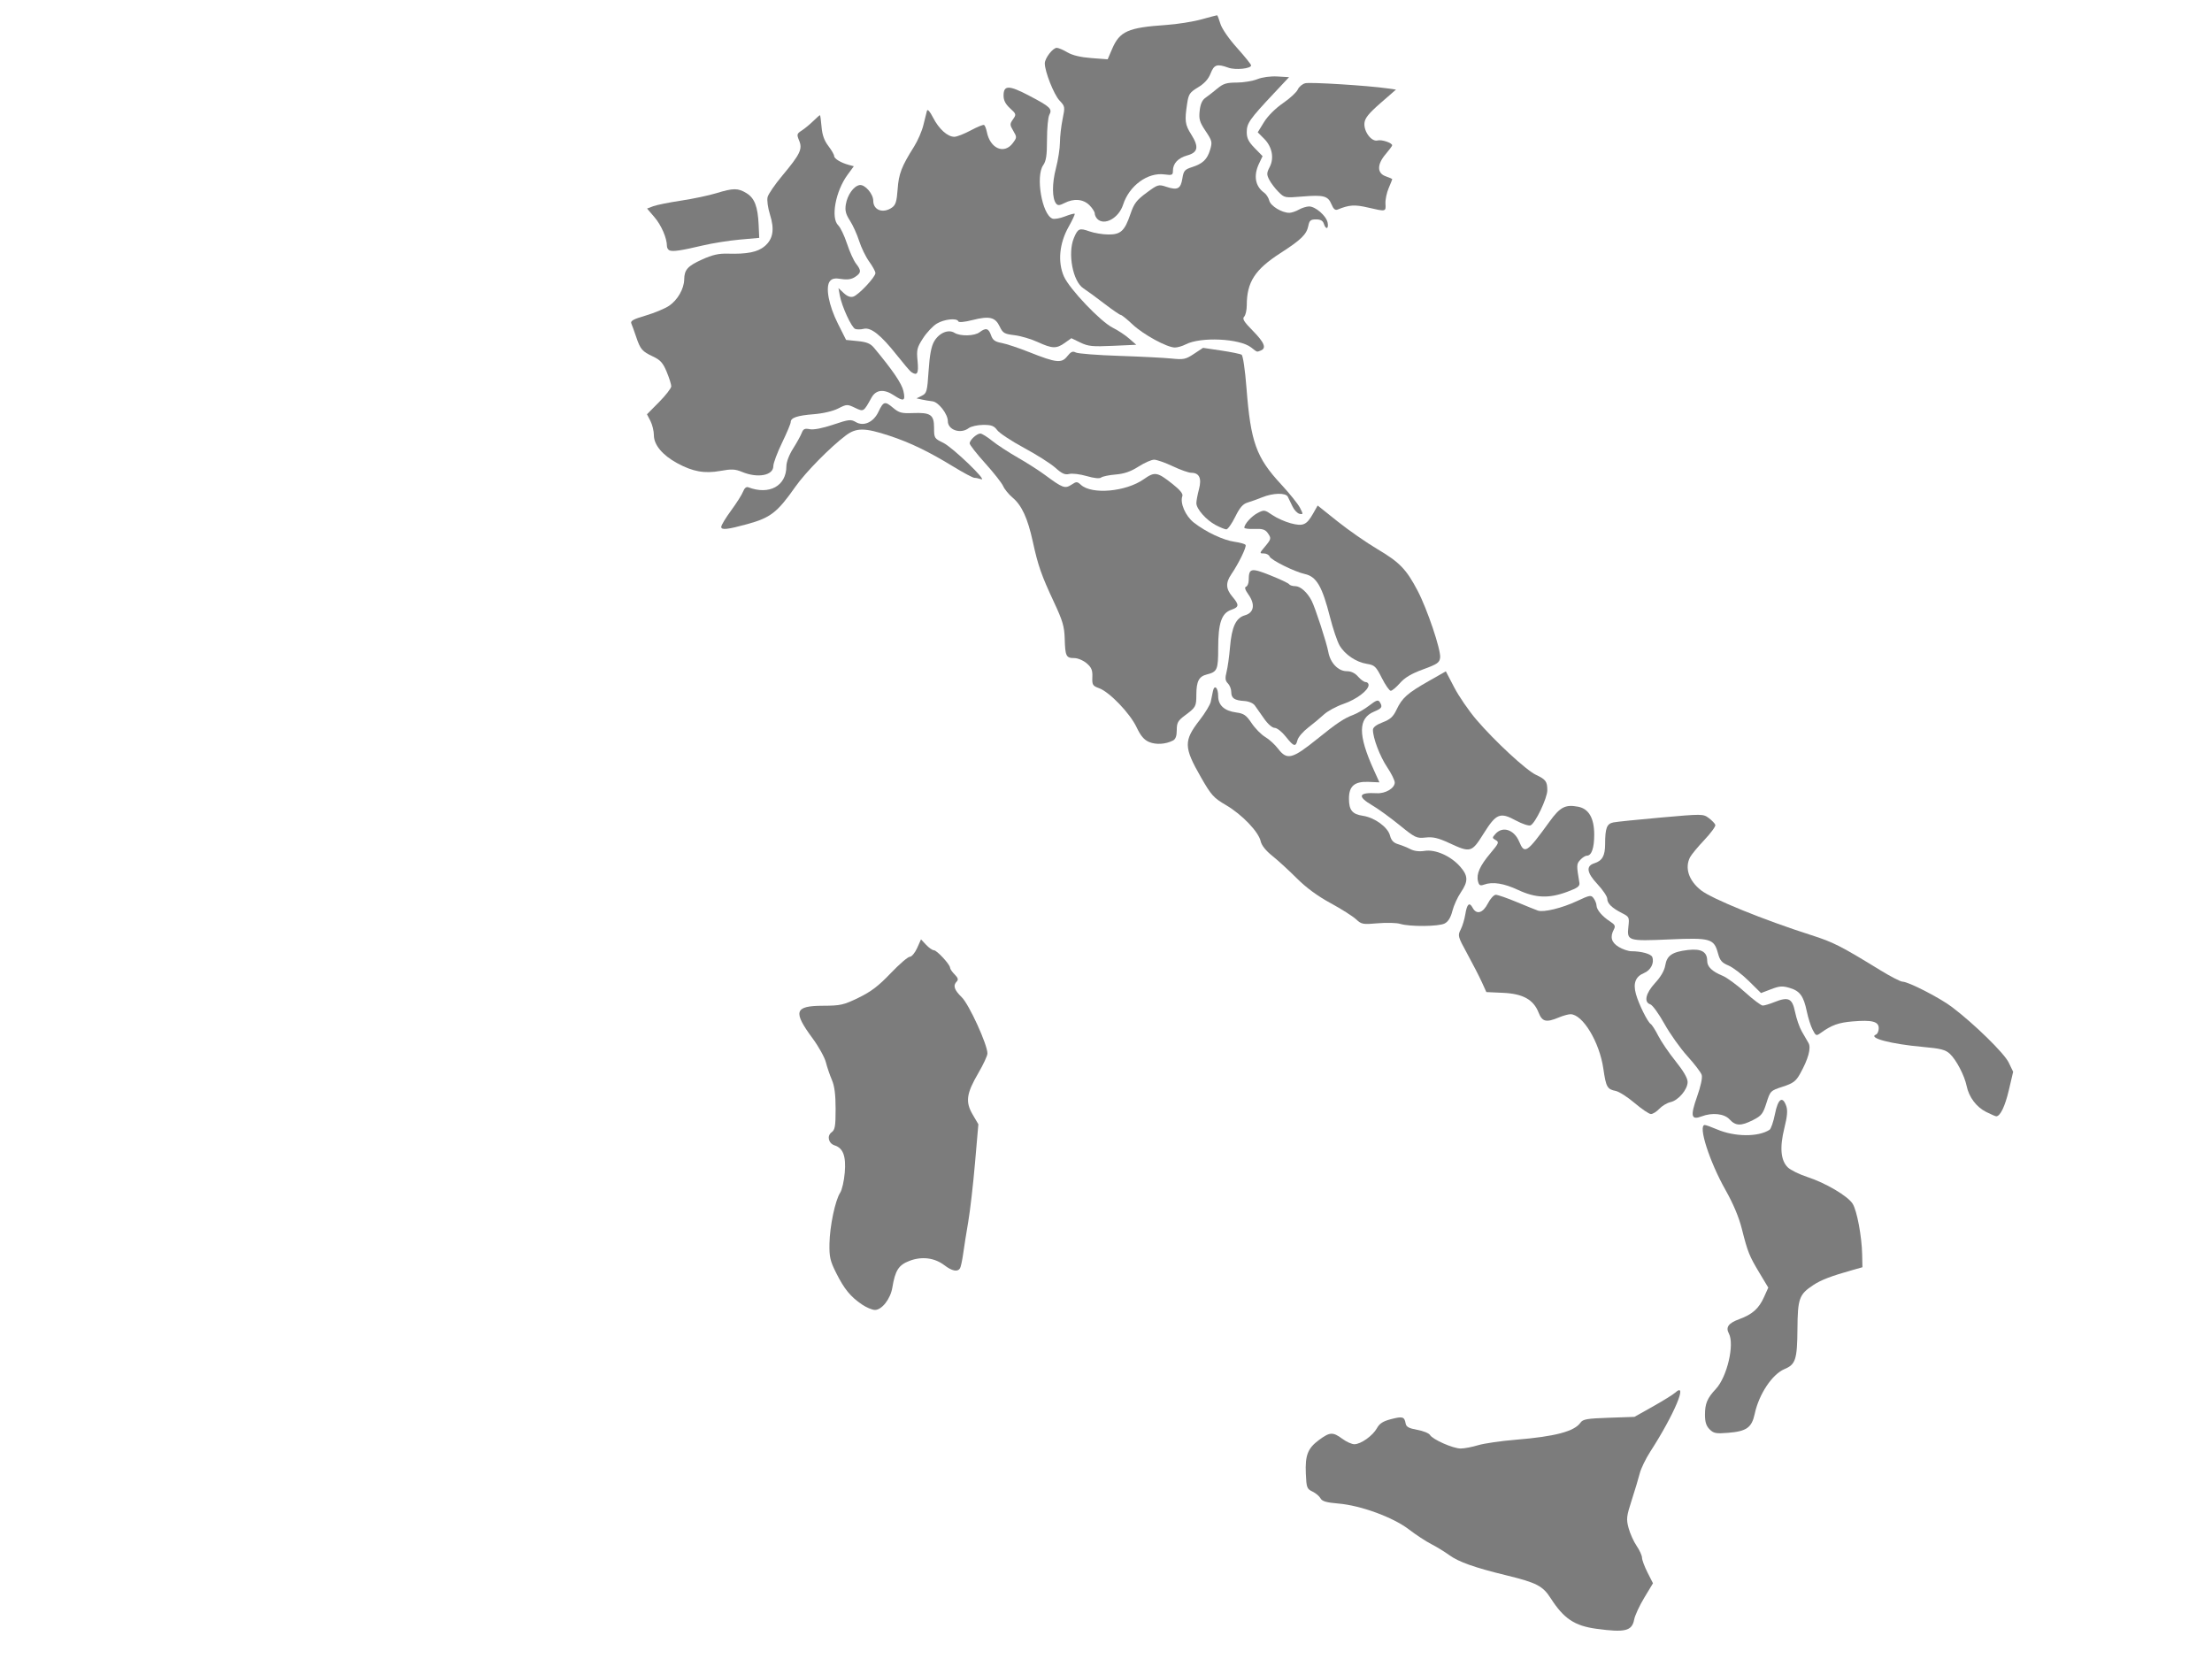 <svg version="1.1"
	 id="regioni" width="100%" height="100%"
	 viewBox="0 0 800 600" preserveAspectRatio="none">
    <style>

    </style>
<path id="piemonte" fill="#7C7C7C" d="M268.405,170.687c-2.545-1.054-3.811-1.115-7.854-0.38c-5.72,1.041-9.997,0.276-15.643-2.797
	c-5.306-2.888-8.42-6.617-8.42-10.082c0-1.518-0.563-3.849-1.251-5.178l-1.25-2.418l4.392-4.438c2.416-2.441,4.393-5,4.393-5.686
	s-0.745-3.04-1.656-5.232c-1.349-3.244-2.271-4.274-4.953-5.535c-3.948-1.855-4.573-2.591-6.116-7.183
	c-0.653-1.944-1.424-4.079-1.714-4.745c-0.416-0.959,0.667-1.562,5.192-2.894c3.146-0.926,6.954-2.514,8.465-3.53
	c3.057-2.056,5.399-6.136,5.457-9.5c0.061-3.558,1.23-4.865,6.479-7.241c3.737-1.692,6.005-2.209,9.268-2.112
	c7.008,0.208,10.81-0.554,13.322-2.668c3.083-2.595,3.669-6.042,1.952-11.489c-0.763-2.421-1.14-5.184-0.859-6.302
	c0.275-1.094,2.643-4.554,5.261-7.688c6.524-7.81,7.424-9.67,6.155-12.731c-0.922-2.227-0.853-2.5,0.92-3.643
	c1.055-0.679,2.917-2.211,4.138-3.402c1.222-1.192,2.326-2.168,2.455-2.168c0.13,0,0.392,1.883,0.583,4.185
	c0.245,2.958,0.964,4.994,2.453,6.946c1.158,1.52,2.106,3.158,2.106,3.642c0,0.971,2.435,2.453,5.279,3.214l1.836,0.491
	l-2.296,3.132c-4.32,5.893-6.104,15.582-3.355,18.22c0.806,0.772,2.242,3.771,3.192,6.664s2.411,6.13,3.248,7.193
	c1.978,2.514,1.918,3.353-0.343,4.834c-1.304,0.854-2.793,1.073-4.947,0.729c-2.319-0.371-3.343-0.179-4.134,0.774
	c-1.71,2.06-0.458,8.746,2.877,15.377l2.963,5.891l4.218,0.424c3.258,0.326,4.599,0.881,5.891,2.434
	c6.798,8.17,10.01,12.894,10.623,15.623c0.814,3.624,0.14,3.927-3.452,1.548c-3.573-2.366-6.477-2.062-8.087,0.845
	c-2.886,5.207-2.826,5.171-6.006,3.655c-2.753-1.313-2.963-1.304-6.034,0.263c-1.891,0.965-5.466,1.806-8.808,2.072
	c-6.046,0.481-8.373,1.275-8.373,2.855c0,0.548-1.414,3.92-3.143,7.493c-1.728,3.572-3.142,7.362-3.142,8.421
	C279.686,171.968,274.049,173.026,268.405,170.687L268.405,170.687z"/>
<path id="lombardia" fill="#7C7C7C" d="M329.527,134.511c-0.455-0.317-2.843-3.123-5.306-6.234
	c-5.661-7.151-9.276-10.002-11.861-9.354c-1.051,0.264-2.43,0.279-3.065,0.035c-1.335-0.512-4.83-8.1-5.561-12.071l-0.496-2.698
	l1.906,1.791c1.273,1.196,2.426,1.626,3.472,1.294c1.92-0.609,7.993-7.076,7.993-8.512c0-0.572-1.012-2.436-2.249-4.141
	s-2.865-5.044-3.618-7.42s-2.253-5.695-3.333-7.376c-1.524-2.37-1.862-3.688-1.508-5.872c0.562-3.465,2.867-6.699,5.002-7.019
	c1.911-0.286,4.921,3.191,4.921,5.686c0,3.418,3.562,4.697,6.786,2.438c1.313-0.92,1.716-2.234,2.03-6.622
	c0.399-5.594,1.411-8.22,5.932-15.401c1.359-2.159,2.887-5.694,3.394-7.854c0.508-2.16,1.081-4.458,1.274-5.105
	c0.221-0.74,1.048,0.181,2.226,2.477c2.126,4.146,5.271,6.963,7.722,6.917c0.913-0.018,3.576-1.062,5.916-2.321
	s4.503-2.137,4.808-1.949c0.304,0.188,0.75,1.331,0.992,2.539c1.206,6.031,6.285,8.194,9.399,4.004
	c1.488-2.003,1.494-2.163,0.162-4.42c-1.286-2.176-1.293-2.47-0.1-4.174c1.232-1.759,1.188-1.921-1.065-3.979
	c-1.639-1.497-2.351-2.88-2.351-4.571c0-3.848,1.895-3.852,9.21-0.019c7.701,4.034,8.501,4.793,7.339,6.966
	c-0.462,0.863-0.84,4.872-0.84,8.908c0,5.713-0.304,7.768-1.37,9.28c-2.823,4.003-0.426,17.887,3.339,19.332
	c0.695,0.267,2.72-0.087,4.499-0.786c1.78-0.699,3.373-1.134,3.541-0.966c0.168,0.167-0.82,2.299-2.196,4.735
	c-3.352,5.939-3.992,12.726-1.692,17.925c2.021,4.57,13.294,16.403,17.686,18.564c1.811,0.891,4.46,2.641,5.887,3.887l2.594,2.268
	l-8.485,0.384c-7.376,0.333-8.909,0.178-11.736-1.188l-3.252-1.572l-2.367,1.686c-3.045,2.169-4.516,2.123-9.823-0.308
	c-2.395-1.096-6.18-2.209-8.411-2.474c-3.641-0.431-4.186-0.752-5.322-3.136c-1.617-3.391-3.694-3.886-9.812-2.34
	c-2.905,0.733-4.992,0.93-5.148,0.483c-0.453-1.302-5.13-0.81-7.805,0.821c-1.413,0.861-3.651,3.245-4.974,5.299
	c-2.179,3.383-2.362,4.155-1.959,8.248C332.292,135.097,331.729,136.048,329.527,134.511L329.527,134.511z"/>
<path id="trentino" fill="#7C7C7C" d="M396.871,79.191c-0.519-0.519-0.942-1.418-0.942-1.999s-0.868-1.925-1.928-2.984
	c-2.227-2.227-5.648-2.519-9.028-0.771c-1.75,0.904-2.406,0.947-3.01,0.196c-1.481-1.846-1.515-7.259-0.078-12.743
	c0.792-3.023,1.448-7.243,1.458-9.378c0.011-2.134,0.442-5.929,0.96-8.435c0.916-4.434,0.886-4.611-1.116-6.723
	c-2.013-2.122-5.323-10.473-5.323-13.427c0-1.868,2.895-5.629,4.332-5.629c0.592,0,2.319,0.733,3.838,1.629
	c1.829,1.079,4.753,1.779,8.664,2.075l5.904,0.446l1.594-3.719c2.756-6.43,5.728-7.755,19.5-8.696
	c4.021-0.275,9.76-1.179,12.754-2.009c2.993-0.829,5.568-1.508,5.721-1.508c0.153,0,0.689,1.371,1.191,3.048
	c0.537,1.789,3.02,5.396,6.016,8.737c2.806,3.129,5.102,5.982,5.102,6.342c0,1.183-5.68,1.758-8.234,0.834
	c-4.101-1.482-5.147-1.142-6.417,2.09c-0.798,2.031-2.248,3.636-4.538,5.019c-3.007,1.816-3.426,2.438-3.943,5.85
	c-0.951,6.268-0.773,7.625,1.459,11.161c2.854,4.52,2.487,6.515-1.395,7.6c-3.363,0.94-5.207,2.907-5.207,5.554
	c0,1.57-0.3,1.698-3.088,1.324c-6.05-0.812-12.738,4.096-14.937,10.958C404.633,78.86,399.425,81.745,396.871,79.191L396.871,79.191
	z"/>
<path id="veneto" fill="#7C7C7C" d="M452.475,125.644c-4.17-3.236-18.232-3.895-23.625-1.105c-1.219,0.63-2.985,1.146-3.926,1.146
	c-2.842,0-11.443-4.686-15.314-8.344c-2.002-1.891-3.92-3.438-4.262-3.438s-3.044-1.857-6.005-4.128
	c-2.96-2.271-6.341-4.744-7.512-5.496c-3.826-2.458-5.761-12.656-3.449-18.188c1.455-3.482,1.994-3.713,5.63-2.418
	c1.699,0.605,4.755,1.116,6.79,1.135c4.535,0.042,5.955-1.275,8.063-7.477c1.272-3.743,2.194-4.957,5.77-7.599
	c4.133-3.053,4.341-3.115,7.244-2.157c4,1.32,5.145,0.718,5.743-3.024c0.444-2.784,0.844-3.258,3.449-4.094
	c3.953-1.27,5.536-2.787,6.596-6.321c0.823-2.75,0.706-3.232-1.642-6.744c-2.162-3.234-2.474-4.294-2.148-7.306
	c0.264-2.436,0.906-3.89,2.084-4.713c0.936-0.654,2.872-2.162,4.303-3.35c2.154-1.79,3.354-2.16,6.997-2.16
	c2.418,0,5.771-0.551,7.452-1.223c1.834-0.733,4.744-1.127,7.275-0.982l4.22,0.241l-5.524,5.891
	c-8.774,9.358-9.78,10.794-9.78,13.969c0,2.221,0.634,3.5,2.861,5.782l2.861,2.931l-1.291,2.72
	c-2.061,4.343-1.368,8.202,1.887,10.514c0.746,0.53,1.569,1.813,1.83,2.853c0.49,1.953,4.628,4.454,7.286,4.403
	c0.799-0.016,2.336-0.533,3.416-1.15c1.079-0.617,2.731-1.135,3.67-1.15c2.297-0.037,6.265,3.414,6.73,5.854
	c0.447,2.34-0.651,2.662-1.368,0.401c-0.351-1.104-1.188-1.57-2.822-1.57c-1.94,0-2.398,0.379-2.783,2.302
	c-0.628,3.138-2.56,5.027-10.149,9.923c-9.191,5.93-12.112,10.468-12.123,18.837c-0.002,1.75-0.432,3.608-0.953,4.13
	c-0.742,0.741-0.055,1.854,3.142,5.091c4.203,4.256,5.023,6.315,2.848,7.15C454.448,127.352,454.841,127.48,452.475,125.644
	L452.475,125.644z"/>
<path id="friuli" fill="#7C7C7C" d="M481.564,73.919c-1.274-3.075-2.812-3.489-10.567-2.844c-6.292,0.524-6.453,0.493-8.612-1.666
	c-1.211-1.21-2.707-3.18-3.326-4.377c-0.991-1.916-0.974-2.469,0.143-4.628c1.692-3.273,0.881-7.342-2.049-10.271l-2.276-2.276
	l2.273-3.692c1.356-2.205,4.117-4.963,6.85-6.846c2.518-1.733,4.932-3.957,5.363-4.941s1.652-2.008,2.713-2.274
	c1.804-0.454,22.407,0.83,29.577,1.843l3.23,0.457l-5.587,4.87c-4.263,3.717-5.642,5.426-5.82,7.218
	c-0.307,3.068,2.557,6.879,4.74,6.308c1.527-0.399,5.342,0.885,5.28,1.777c-0.018,0.255-1.078,1.687-2.356,3.183
	c-3.165,3.702-3.152,6.892,0.032,8.001c1.296,0.452,2.356,0.921,2.356,1.042s-0.586,1.588-1.301,3.261s-1.234,4.19-1.153,5.594
	c0.169,2.942,0.237,2.927-6.392,1.39c-4.762-1.104-6.702-0.974-10.874,0.729C482.899,76.146,482.27,75.626,481.564,73.919
	L481.564,73.919z"/>
<path id="aosta" fill="#7C7C7C" d="M242.19,90.579c-0.54-0.2-0.982-0.912-0.982-1.582c0-2.862-2.013-7.524-4.504-10.435
	l-2.682-3.134l2.207-0.839c1.215-0.462,5.747-1.375,10.073-2.029c4.325-0.654,10.081-1.869,12.79-2.698
	c6.156-1.885,7.801-1.884,10.899,0.006c2.907,1.772,4.091,4.861,4.386,11.446l0.211,4.712l-7.068,0.631
	c-3.889,0.348-9.896,1.302-13.353,2.119C246.448,90.603,243.465,91.052,242.19,90.579L242.19,90.579z"/>
<path id="liguria" fill="#7C7C7C" d="M260.841,190.556c0-0.59,1.609-3.259,3.577-5.931c1.967-2.672,3.915-5.751,4.33-6.842
	c0.471-1.238,1.173-1.824,1.866-1.559c7.621,2.925,13.79-0.479,13.79-7.611c0-1.511,0.995-4.128,2.431-6.391
	c1.337-2.108,2.739-4.645,3.116-5.638c0.561-1.474,1.096-1.722,2.921-1.357c1.393,0.279,4.579-0.34,8.461-1.643
	c5.691-1.911,6.396-1.99,8.202-0.924c2.806,1.658,6.371,0.048,8.137-3.673c1.822-3.841,2.347-3.994,5.261-1.542
	c2.203,1.854,3.128,2.106,7.147,1.947c6.509-0.257,7.733,0.585,7.733,5.315c0,3.729,0.089,3.873,3.338,5.448
	c3.391,1.643,16.319,14.08,13.681,13.161c-0.791-0.276-1.882-0.502-2.423-0.502s-3.959-1.818-7.594-4.041
	c-8.991-5.499-15.618-8.696-23.222-11.204c-8.832-2.912-11.902-2.929-15.695-0.08c-5.587,4.195-14.561,13.31-18.181,18.467
	c-6.597,9.396-9.017,11.28-17.476,13.603C263.089,191.525,260.841,191.762,260.841,190.556L260.841,190.556z"/>
<path id="campania" fill="#7C7C7C" d="M591.201,398.939c-2.545-2.166-5.629-4.139-6.854-4.385c-3.077-0.615-3.509-1.391-4.472-8.041
	c-1.395-9.639-7.47-19.705-11.894-19.705c-0.778,0-2.684,0.529-4.234,1.178c-4.572,1.91-5.986,1.564-7.302-1.787
	c-1.843-4.689-5.651-6.799-12.863-7.127l-6.021-0.273l-1.663-3.654c-0.914-2.008-3.268-6.584-5.229-10.168
	c-3.413-6.234-3.518-6.613-2.41-8.754c0.637-1.23,1.391-3.697,1.676-5.479c0.613-3.836,1.483-4.637,2.656-2.443
	c1.396,2.607,3.723,1.953,5.51-1.549c0.882-1.729,2.176-3.143,2.877-3.143c0.7,0,4.14,1.197,7.642,2.66
	c3.503,1.465,6.926,2.844,7.608,3.066c2.105,0.686,8.688-0.918,14.039-3.422c4.774-2.234,5.167-2.299,6.104-1.018
	c0.551,0.752,1.014,1.92,1.028,2.594c0.032,1.541,2.078,3.951,4.896,5.768c1.784,1.15,2.03,1.668,1.375,2.893
	c-1.455,2.719-0.905,4.697,1.754,6.318c1.403,0.855,3.48,1.557,4.614,1.559c3.59,0.006,7.091,0.975,7.516,2.08
	c0.82,2.139-0.535,4.797-2.958,5.801c-3.088,1.279-4.022,3.676-2.951,7.566c0.996,3.619,4.228,10.164,5.364,10.867
	c0.448,0.277,1.676,2.203,2.728,4.277c1.052,2.076,3.867,6.203,6.258,9.174c2.821,3.504,4.351,6.137,4.356,7.5
	c0.013,2.723-3.344,6.682-6.196,7.307c-1.229,0.271-3.049,1.357-4.042,2.414c-0.994,1.059-2.363,1.91-3.044,1.893
	s-3.32-1.803-5.865-3.969V398.939z"/>
<path id="puglia" fill="#7C7C7C" d="M718.346,402.164c-3.55-1.768-6.255-5.365-7.09-9.428c-0.772-3.76-3.741-9.443-6.062-11.607
	c-1.585-1.479-3.275-1.912-9.699-2.492c-11.683-1.055-20.034-3.256-17.008-4.482c0.539-0.221,0.981-1.246,0.981-2.283
	c0-2.436-2.377-3.055-9.452-2.463c-5.079,0.426-7.599,1.334-11.506,4.15c-1.632,1.176-1.775,1.119-2.945-1.143
	c-0.677-1.309-1.619-4.252-2.094-6.541c-1.168-5.629-2.49-7.463-6.177-8.566c-2.636-0.791-3.683-0.721-6.757,0.453l-3.639,1.391
	l-4.438-4.381c-2.441-2.408-5.75-4.924-7.354-5.59c-2.364-0.982-3.074-1.805-3.761-4.357c-1.445-5.367-2.693-5.725-17.634-5.07
	c-14.996,0.656-15.359,0.541-14.77-4.693c0.369-3.281,0.259-3.516-2.258-4.791c-3.721-1.887-5.396-3.514-5.396-5.236
	c0-0.814-1.62-3.215-3.602-5.332c-3.822-4.086-4.169-6.502-1.075-7.482c2.88-0.914,3.891-2.707,3.902-6.918
	c0.016-5.854,0.599-7.383,3.006-7.868c1.148-0.231,8.913-1.026,17.255-1.767c14.929-1.325,15.198-1.322,17.229,0.194
	c1.136,0.848,2.203,1.958,2.373,2.468c0.169,0.51-1.616,2.963-3.968,5.449c-2.352,2.488-4.678,5.297-5.168,6.24
	c-2.008,3.863-0.48,8.479,3.963,11.973c3.941,3.102,22.777,10.76,39.915,16.23c7.942,2.535,10.61,3.895,25.067,12.762
	c3.635,2.229,7.188,4.053,7.896,4.053c2.092,0,13.442,5.82,17.847,9.15c8.067,6.1,18.936,16.732,20.553,20.104l1.602,3.34
	l-1.562,6.65c-1.375,5.859-3.111,9.453-4.564,9.451c-0.258,0-1.882-0.705-3.609-1.566H718.346z"/>
<a href="regioni/basilicata.html"><path id="basilicata" fill="#7C7C7C" d="M625.509,404.826c-1.92-2.076-6.26-2.533-10.119-1.064c-3.754,1.426-4.109-0.125-1.63-7.125
	c1.34-3.783,2.005-6.889,1.688-7.885c-0.287-0.906-2.62-3.961-5.185-6.791s-6.308-8.098-8.317-11.709
	c-2.01-3.609-4.297-6.766-5.081-7.016c-2.43-0.771-1.695-4.018,1.753-7.76c2.034-2.205,3.349-4.484,3.646-6.32
	c0.581-3.584,2.523-4.91,8.161-5.572c4.869-0.572,7.004,0.625,7.004,3.924c0,2.133,1.737,3.812,5.584,5.4
	c1.559,0.643,5.217,3.328,8.13,5.969c2.912,2.639,5.783,4.799,6.378,4.799c0.596,0,2.479-0.559,4.184-1.24
	c5.141-2.057,6.492-1.41,7.519,3.596c0.487,2.377,1.574,5.516,2.415,6.975c0.841,1.461,1.936,3.357,2.432,4.215
	c1.032,1.781-0.085,5.83-3.09,11.195c-1.479,2.639-2.477,3.375-6.237,4.6c-4.42,1.439-4.496,1.516-5.881,5.891
	c-1.246,3.936-1.797,4.631-4.908,6.201c-4.345,2.189-6.218,2.129-8.445-0.279V404.826z"/></a>
<path id="calabria" fill="#7C7C7C" d="M618.298,516.933c-1.216-1.217-1.67-2.646-1.67-5.256c0-4.074,0.818-6.012,3.961-9.375
	c4.033-4.316,6.786-16.09,4.682-20.023c-1.227-2.291-0.166-3.744,3.797-5.203c4.733-1.74,7.05-3.818,8.933-8.008l1.523-3.389
	l-3.157-5.252c-3.728-6.197-4.276-7.568-6.425-16.072c-1.057-4.182-3.121-9.088-5.855-13.918
	c-5.865-10.361-10.08-23.564-7.523-23.564c0.396,0,2.371,0.707,4.388,1.572c6.406,2.746,14.924,2.818,19.022,0.162
	c0.528-0.342,1.412-2.904,1.964-5.695c1.098-5.553,2.741-6.721,4.084-2.902c0.561,1.592,0.379,3.713-0.683,7.977
	c-1.748,7.02-1.326,11.734,1.273,14.232c1.005,0.965,4.14,2.506,6.967,3.426c6.672,2.168,14.767,6.951,16.473,9.734
	c1.566,2.553,3.289,11.793,3.426,18.365l0.095,4.568l-3.534,0.998c-7.812,2.203-11.416,3.584-14.241,5.453
	c-5.116,3.387-5.637,4.832-5.726,15.908c-0.089,10.998-0.668,12.797-4.657,14.463c-4.465,1.865-9.264,9.064-10.792,16.189
	c-1.071,4.998-2.954,6.34-9.647,6.877C620.606,518.552,619.756,518.39,618.298,516.933L618.298,516.933z"/>
<path id="sicilia" fill="#7C7C7C" d="M577.363,589.074c-7.945-1.086-11.799-3.67-16.573-11.109
	c-2.811-4.381-5.098-5.564-15.791-8.174c-11.798-2.879-17.399-4.861-20.893-7.391c-1.704-1.234-4.645-3.031-6.534-3.992
	c-1.89-0.963-5.492-3.328-8.005-5.26c-5.724-4.395-17.382-8.678-25.509-9.367c-4.384-0.373-5.907-0.82-6.486-1.9
	c-0.415-0.777-1.725-1.877-2.909-2.441c-2.001-0.957-2.171-1.416-2.39-6.459c-0.29-6.697,0.697-9.209,4.807-12.23
	c3.892-2.861,4.971-2.912,8.389-0.391c1.464,1.08,3.425,1.965,4.356,1.965c2.34,0,6.658-3.072,8.17-5.809
	c0.946-1.715,2.218-2.521,5.164-3.279c4.146-1.064,4.768-0.871,5.217,1.619c0.215,1.193,1.213,1.732,4.2,2.268
	c2.154,0.387,4.218,1.219,4.586,1.848c0.966,1.648,8.346,4.908,11.112,4.908c1.296-0.002,4.124-0.539,6.283-1.195
	c2.16-0.656,8.334-1.551,13.72-1.99c14.092-1.146,21.103-2.998,23.315-6.156c0.884-1.264,2.346-1.518,10.273-1.789l9.242-0.316
	l6.676-3.75c3.671-2.062,7.296-4.311,8.055-4.998c4.846-4.385-0.357,7.953-8.99,21.32c-1.65,2.555-3.364,6.088-3.81,7.854
	s-1.753,6.127-2.907,9.691c-1.902,5.879-2.008,6.816-1.136,10.076c0.528,1.977,1.839,4.885,2.911,6.463
	c1.072,1.58,1.95,3.508,1.95,4.285s0.893,3.176,1.982,5.328l1.983,3.912l-3.149,5.221c-1.732,2.871-3.372,6.41-3.646,7.865
	c-0.784,4.184-3.264,4.795-13.665,3.373V589.074z"/>
<path id="molise" fill="#7C7C7C" d="M549.085,321.879c-5.214-2.43-9.246-3.066-12.346-1.949c-1.431,0.514-1.824,0.297-2.204-1.217
	c-0.653-2.602,0.684-5.604,4.519-10.152c3.016-3.576,3.188-4.006,1.903-4.725c-1.341-0.75-1.344-0.867-0.057-2.291
	c2.591-2.863,6.727-1.482,8.537,2.85c1.941,4.646,2.75,4.111,10.996-7.276c3.806-5.255,5.677-6.229,10.291-5.364
	c3.879,0.728,5.842,4.123,5.846,10.111c0.003,4.844-0.96,7.605-2.652,7.605c-0.565,0-1.654,0.691-2.418,1.537
	c-1.348,1.488-1.362,1.898-0.293,8.256c0.211,1.252-0.637,1.879-4.452,3.293c-6.569,2.432-11.397,2.248-17.67-0.676V321.879z"/>
<path id="sardegna" fill="#7C7C7C" d="M311.739,471.783c-4.138-2.807-6.403-5.572-9.309-11.363
	c-2.196-4.375-2.526-5.816-2.442-10.645c0.11-6.316,2.084-15.691,3.88-18.432c0.66-1.008,1.405-4.281,1.656-7.271
	c0.496-5.912-0.597-8.852-3.648-9.82c-2.259-0.717-2.901-3.439-1.118-4.744c1.23-0.9,1.451-2.184,1.451-8.439
	c0-5.223-0.395-8.295-1.35-10.512c-0.743-1.723-1.72-4.592-2.171-6.377s-2.602-5.658-4.778-8.607
	c-7.202-9.758-6.574-11.789,3.655-11.826c6.425-0.023,7.502-0.264,12.922-2.893c4.538-2.199,7.24-4.258,11.614-8.844
	c3.136-3.287,6.258-5.977,6.938-5.977c0.682,0,1.869-1.414,2.646-3.146l1.408-3.146l1.844,1.963c1.015,1.08,2.278,1.963,2.809,1.963
	c1.085,0,5.857,5.162,5.857,6.336c0,0.418,0.745,1.506,1.655,2.416c1.204,1.205,1.42,1.893,0.789,2.523
	c-1.468,1.467-0.979,3.043,1.772,5.717c2.661,2.584,9.361,17.26,9.299,20.367c-0.016,0.816-1.504,4.01-3.306,7.096
	c-4.308,7.379-4.718,10.391-2.038,14.963l2.062,3.518l-1.216,14.064c-0.668,7.736-1.765,17.258-2.435,21.16
	c-0.671,3.904-1.497,9.102-1.835,11.551c-0.339,2.451-0.856,4.846-1.151,5.322c-0.862,1.396-2.868,1.01-5.608-1.08
	c-3.591-2.74-8.178-3.322-12.667-1.607c-3.931,1.502-5.172,3.441-6.201,9.693c-0.668,4.055-3.787,8.055-6.282,8.055
	C315.455,473.76,313.339,472.869,311.739,471.783L311.739,471.783z"/>
<path id="lazio" fill="#7C7C7C" d="M506.404,334.133c-1.301-0.396-4.954-0.494-8.118-0.215c-5.402,0.477-5.884,0.387-7.885-1.475
	c-1.172-1.088-5.315-3.711-9.207-5.828c-4.696-2.553-8.807-5.58-12.222-8.998c-2.829-2.834-6.802-6.471-8.827-8.084
	c-2.335-1.859-3.871-3.789-4.197-5.275c-0.75-3.412-6.77-9.695-12.505-13.051c-4.535-2.652-5.358-3.566-9.115-10.119
	c-6.221-10.85-6.271-13.169-0.444-20.671c1.974-2.543,3.776-5.521,4.004-6.616c0.229-1.097,0.581-2.806,0.783-3.8
	c0.527-2.589,1.898-1.339,1.898,1.73c0,3.326,2.232,5.365,6.504,5.939c2.799,0.377,3.641,0.962,5.606,3.89
	c1.272,1.896,3.475,4.132,4.895,4.969c1.42,0.838,3.515,2.747,4.655,4.242c3.244,4.253,5.112,3.785,14.214-3.559
	c7.074-5.708,9.606-7.397,13.01-8.681c1.518-0.572,4.128-2.102,5.801-3.397c2.441-1.891,3.179-2.141,3.733-1.265
	c1.137,1.795,0.846,2.3-2.016,3.495c-5.821,2.432-5.858,8.408-0.131,21.052l2.053,4.533l-3.88-0.169
	c-5.116-0.223-7.138,1.492-7.138,6.055c0,4.16,1.196,5.635,5.036,6.208c4.25,0.635,9.018,4.106,9.803,7.138
	c0.459,1.768,1.279,2.641,2.951,3.139c1.273,0.379,3.27,1.186,4.437,1.793c1.36,0.707,3.214,0.928,5.168,0.615
	c3.866-0.619,9.445,1.859,12.807,5.688c2.933,3.34,2.982,5.334,0.235,9.365c-1.176,1.729-2.543,4.736-3.036,6.689
	c-0.606,2.393-1.514,3.863-2.789,4.521C520.313,335.111,509.913,335.203,506.404,334.133L506.404,334.133z"/>
<path id="abruzzo" fill="#7C7C7C" d="M524.139,304.902c-4.009-1.857-5.873-2.293-8.56-2c-3.256,0.354-3.748,0.119-9.461-4.521
	c-3.315-2.694-7.713-5.882-9.772-7.085c-5.608-3.275-5.055-4.787,1.618-4.419c3.129,0.173,6.464-1.821,6.464-3.865
	c0-0.813-1.236-3.316-2.747-5.562c-2.606-3.873-5.138-10.524-5.138-13.5c0-0.894,1.218-1.834,3.504-2.707
	c2.773-1.059,3.824-2.017,5.045-4.599c2.003-4.235,3.915-5.939,11.532-10.273l6.283-3.576l3.055,5.852
	c1.68,3.219,5.265,8.439,7.966,11.603c6.643,7.778,18.021,18.31,21.592,19.988c3.528,1.657,4.072,2.394,4.088,5.544
	c0.014,2.877-4.383,12.07-6.085,12.725c-0.651,0.25-3.025-0.543-5.276-1.761c-5.734-3.102-7.116-2.543-11.666,4.712
	C532.249,308.365,531.851,308.474,524.139,304.902L524.139,304.902z"/>
<path id="marche" fill="#7C7C7C" d="M499.757,245.208c-2.121-4.202-2.612-4.668-5.396-5.112c-3.909-0.625-7.952-3.35-9.887-6.662
	c-0.833-1.427-2.382-6.01-3.442-10.184c-2.836-11.171-4.897-14.716-9.093-15.638c-3.712-0.815-12.265-5.05-12.749-6.313
	c-0.24-0.627-1.189-1.14-2.109-1.14c-1.623,0-1.612-0.07,0.37-2.426c2.364-2.811,2.413-3.072,0.938-5.089
	c-0.846-1.157-1.947-1.472-4.73-1.351c-1.995,0.087-3.628-0.11-3.628-0.438c0-1.317,2.599-4.182,4.851-5.346
	c2.275-1.177,2.527-1.141,5.274,0.752c1.586,1.093,4.585,2.438,6.662,2.989c4.476,1.187,5.727,0.639,8.102-3.55l1.629-2.873
	l7.216,5.762c3.969,3.168,10.463,7.684,14.433,10.033c7.981,4.725,10.419,7.246,14.491,14.996
	c3.487,6.635,8.477,21.448,8.154,24.209c-0.214,1.831-1,2.374-6.158,4.257c-4.199,1.533-6.623,2.969-8.362,4.952
	c-1.347,1.536-2.85,2.793-3.34,2.793S501.041,247.751,499.757,245.208L499.757,245.208z"/>
<path id="umbria" fill="#7C7C7C" d="M465.009,266.398c-1.373-1.734-3.175-3.153-4.003-3.153c-0.879,0-2.479-1.395-3.843-3.351
	c-1.285-1.844-2.795-3.99-3.355-4.771c-0.589-0.82-2.185-1.494-3.778-1.596c-3.612-0.23-4.731-1.007-4.731-3.283
	c0-1.027-0.548-2.416-1.218-3.086c-0.966-0.966-1.064-1.837-0.474-4.196c0.41-1.637,0.966-5.6,1.234-8.805
	c0.628-7.477,2.13-10.698,5.427-11.638c3.271-0.933,3.768-3.959,1.233-7.517c-1.208-1.698-1.48-2.611-0.841-2.824
	c0.521-0.173,0.951-1.261,0.958-2.417c0.024-4.293,0.835-4.469,7.797-1.69c3.533,1.409,6.612,2.869,6.844,3.243
	c0.231,0.375,1.225,0.681,2.208,0.681c1.835,0,4.342,2.234,5.899,5.259c1.312,2.549,5.433,15.204,6.044,18.565
	c0.719,3.944,3.578,6.925,6.644,6.925c1.586,0,2.993,0.673,4.122,1.972c0.942,1.084,2.182,1.971,2.754,1.971
	s1.041,0.466,1.041,1.035c0,1.934-4.372,5.233-9.076,6.853c-2.577,0.887-5.759,2.606-7.069,3.82
	c-1.311,1.215-3.892,3.366-5.736,4.779c-1.844,1.414-3.567,3.428-3.83,4.475C468.603,270.261,467.906,270.056,465.009,266.398
	L465.009,266.398z"/>
<path id="toscana" fill="#7C7C7C" d="M415.594,268.355c-1.837-0.775-3.06-2.218-4.55-5.37c-2.367-5.002-9.792-12.731-13.527-14.083
	c-2.352-0.85-2.565-1.201-2.452-4.034c0.1-2.5-0.302-3.469-2.062-4.983c-1.212-1.043-3.2-1.881-4.461-1.881
	c-2.96,0-3.294-0.671-3.47-6.958c-0.123-4.44-0.722-6.494-3.829-13.147c-4.631-9.911-5.8-13.249-7.714-22.013
	c-1.853-8.483-3.984-13.118-7.325-15.929c-1.376-1.157-2.906-3.028-3.4-4.157c-0.495-1.13-3.423-4.852-6.505-8.271
	c-3.083-3.419-5.605-6.646-5.605-7.171c0-1.205,2.562-3.564,3.872-3.564c0.543,0,2.467,1.191,4.274,2.646
	c1.808,1.456,5.947,4.164,9.2,6.02c3.252,1.854,7.687,4.686,9.855,6.291c6.406,4.745,7.283,5.071,9.581,3.565
	c1.849-1.211,2.086-1.209,3.466,0.041c3.97,3.592,16.259,2.492,22.698-2.032c4.014-2.82,4.868-2.68,10.433,1.72
	c2.688,2.124,3.855,3.563,3.546,4.369c-0.935,2.438,1.106,7.188,4.104,9.55c4.316,3.399,10.729,6.427,14.794,6.983
	c1.96,0.27,3.744,0.781,3.965,1.138c0.429,0.693-2.469,6.659-5.129,10.563c-2.133,3.13-2.04,5.296,0.349,8.135
	c2.548,3.028,2.484,3.753-0.421,4.767c-3.474,1.21-4.704,4.817-4.704,13.784c0,7.927-0.311,8.644-4.164,9.61
	c-2.795,0.702-3.717,2.483-3.732,7.215c-0.014,4.367-0.153,4.624-4.127,7.586c-2.538,1.892-2.957,2.642-2.957,5.29
	c0,2.145-0.421,3.301-1.38,3.791C421.544,269.191,418.079,269.404,415.594,268.355L415.594,268.355z"/>
<path id="emilia" fill="#7C7C7C" d="M439.676,189.904c-3.437-1.816-6.994-5.85-6.994-7.929c0-0.828,0.421-3.08,0.936-5.004
	c1.067-3.99,0.132-5.985-2.807-5.986c-0.923,0-3.927-1.064-6.676-2.365s-5.784-2.364-6.745-2.364c-0.96,0-3.5,1.123-5.646,2.497
	c-2.787,1.784-5.136,2.599-8.235,2.855c-2.386,0.197-4.75,0.689-5.256,1.093c-0.581,0.464-2.509,0.271-5.246-0.524
	c-2.38-0.692-5.215-1.036-6.299-0.764c-1.536,0.386-2.639-0.105-5.003-2.226c-1.668-1.496-6.758-4.731-11.312-7.188
	c-4.553-2.457-8.929-5.344-9.724-6.413c-1.184-1.593-2.113-1.941-5.125-1.921c-2.024,0.015-4.368,0.547-5.21,1.183
	c-2.936,2.221-7.537,0.659-7.537-2.558c0-2.543-3.383-6.903-5.546-7.149c-1.069-0.121-2.808-0.41-3.864-0.643l-1.92-0.423
	l1.92-0.954c1.787-0.89,1.957-1.516,2.458-9.049c0.38-5.711,0.973-8.838,2.013-10.619c1.79-3.063,5.126-4.471,7.333-3.094
	c2.103,1.313,7.232,1.199,9.086-0.203c2.269-1.716,3.258-1.463,4.136,1.056c0.624,1.789,1.425,2.379,3.822,2.816
	c1.668,0.305,6.156,1.795,9.974,3.312c9.819,3.903,11.73,4.11,13.787,1.496c1.296-1.648,1.966-1.943,3.079-1.357
	c0.783,0.411,7.811,0.959,15.616,1.219c7.806,0.259,16.357,0.693,19.006,0.966c4.376,0.451,5.114,0.298,8.109-1.685l3.295-2.181
	l6.527,0.972c3.59,0.534,6.923,1.215,7.406,1.514c0.508,0.313,1.254,5.366,1.768,11.964c1.532,19.696,3.5,25.175,12.55,34.937
	c3.018,3.255,6.069,7.044,6.78,8.419c1.222,2.362,1.216,2.486-0.115,2.229c-0.774-0.149-1.921-1.333-2.548-2.631
	s-1.396-2.892-1.71-3.543c-0.727-1.508-5.314-1.413-9.263,0.191c-1.607,0.652-3.964,1.498-5.238,1.879
	c-1.758,0.526-2.854,1.785-4.551,5.225c-1.229,2.493-2.671,4.517-3.203,4.497C442.973,191.432,441.249,190.736,439.676,189.904
	L439.676,189.904z"/>
</svg>